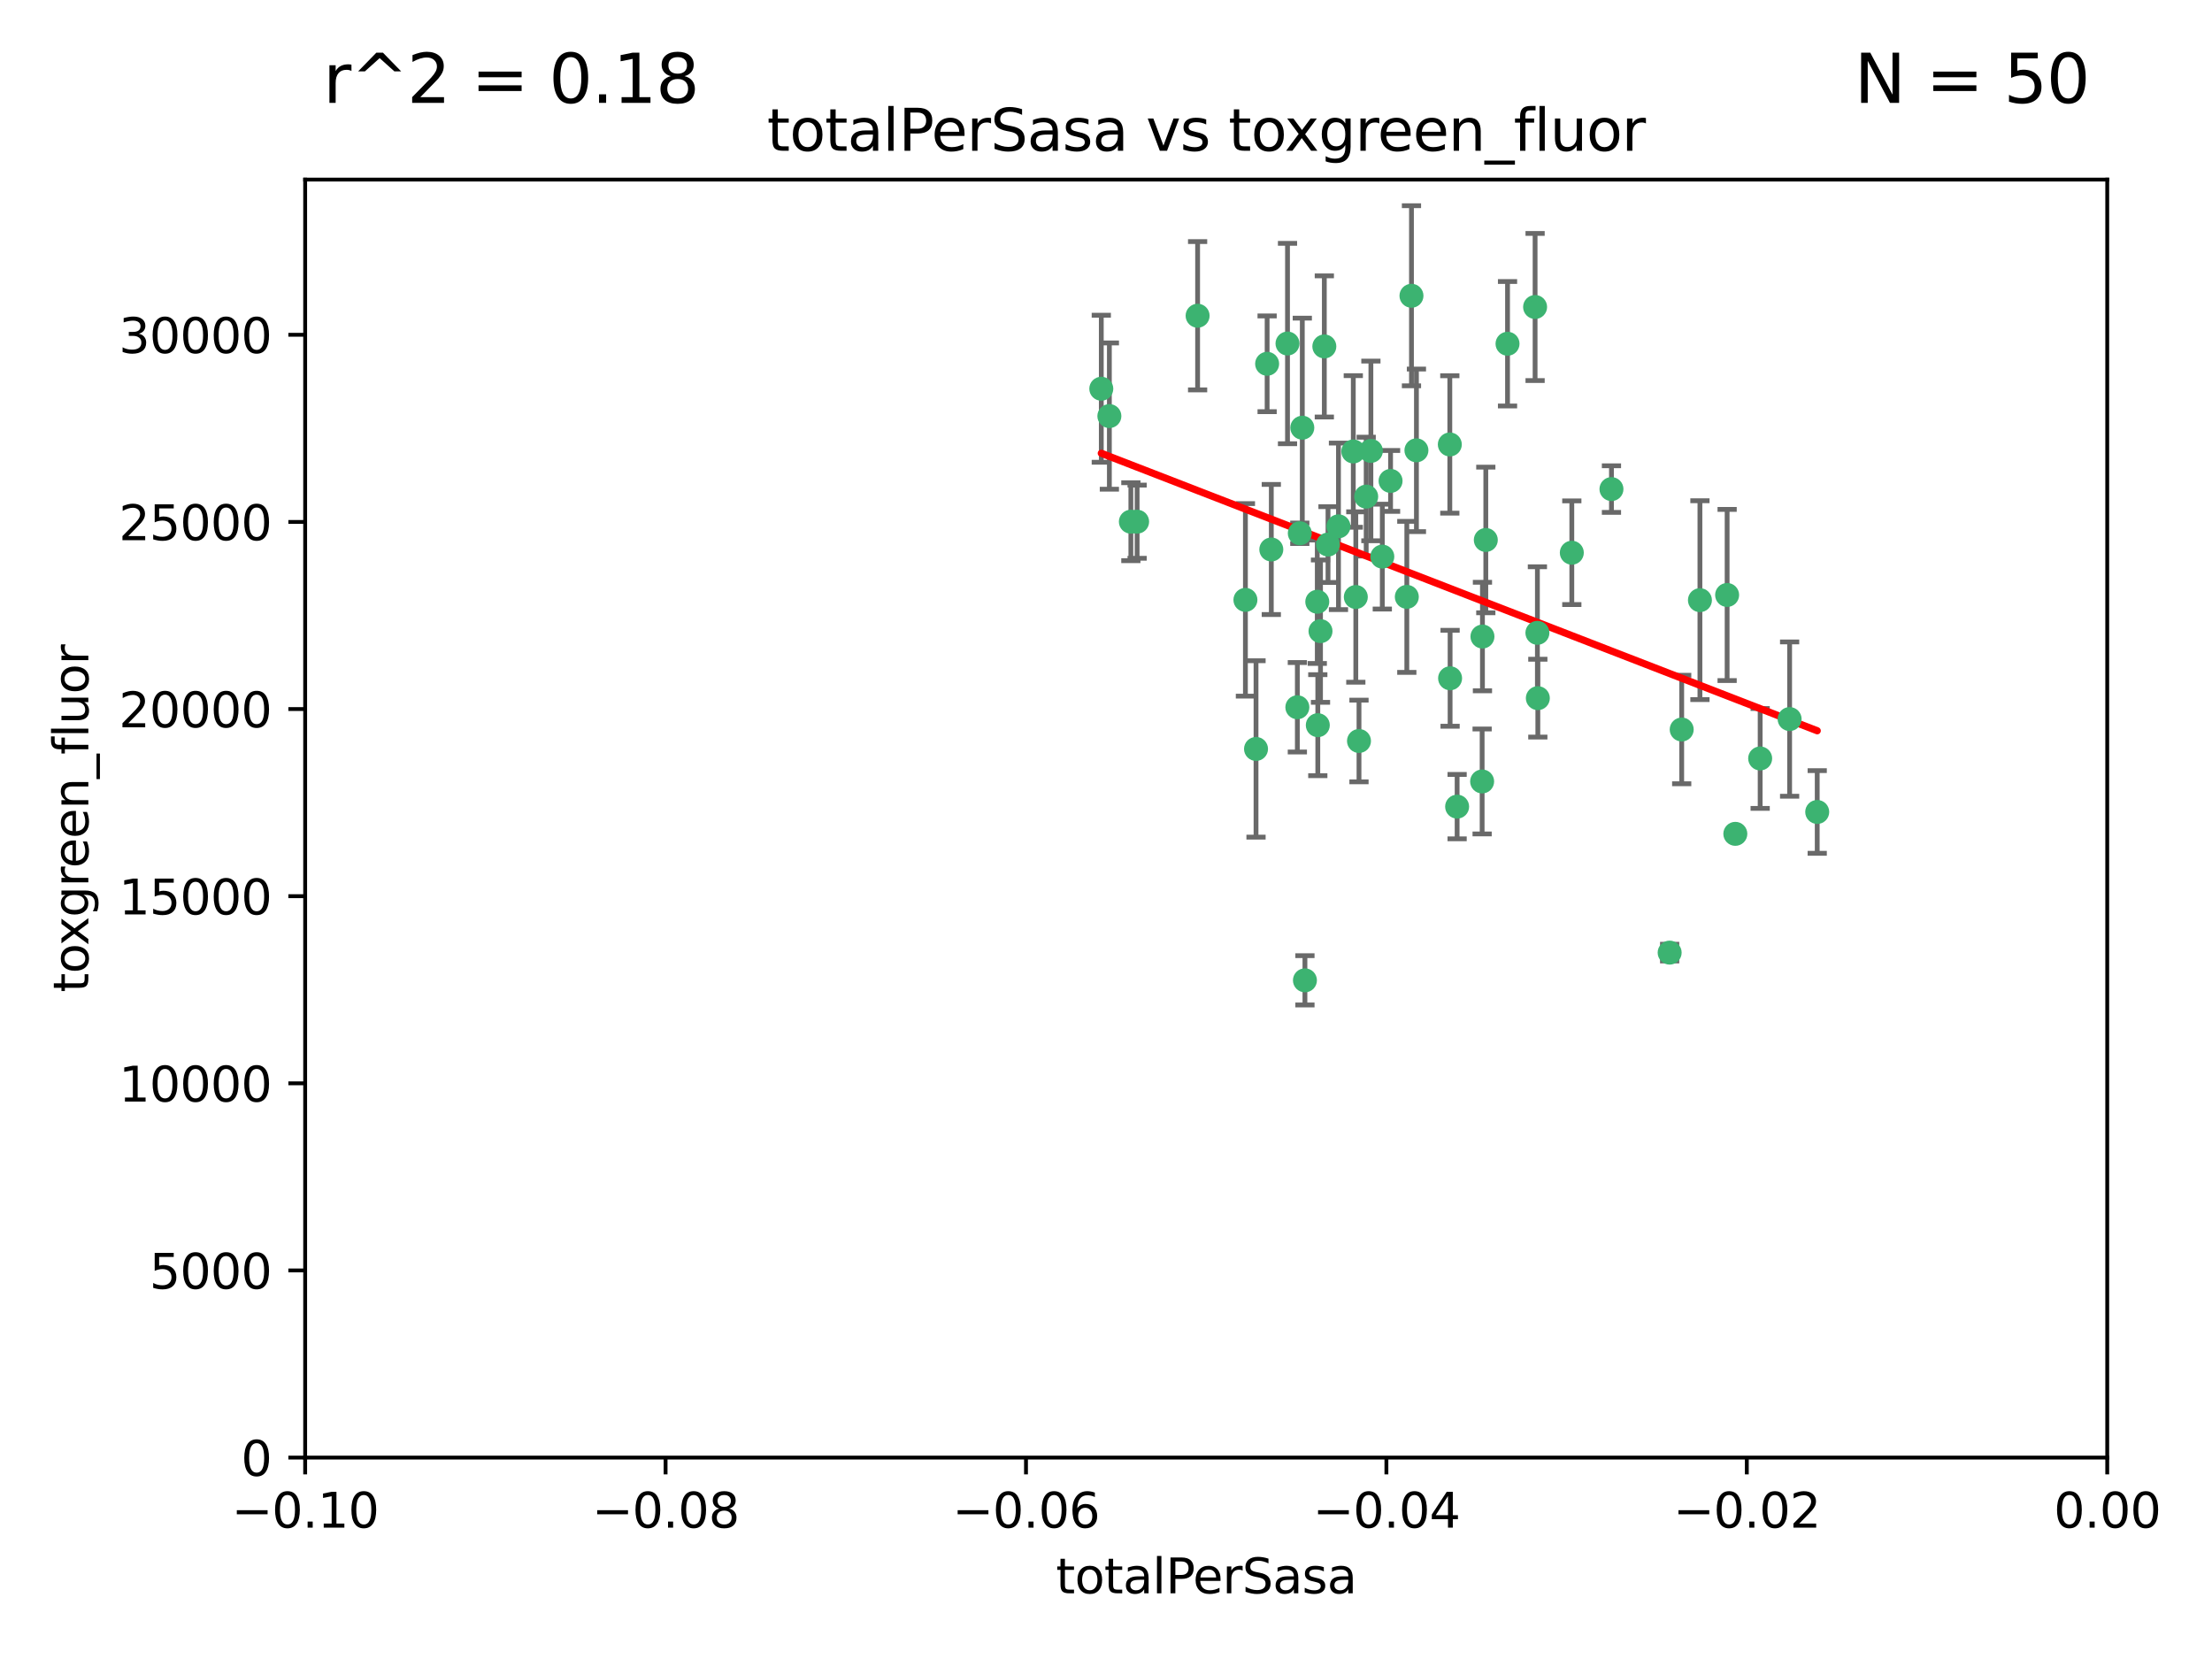 <?xml version="1.0" encoding="utf-8" standalone="no"?>
<!DOCTYPE svg PUBLIC "-//W3C//DTD SVG 1.1//EN"
  "http://www.w3.org/Graphics/SVG/1.1/DTD/svg11.dtd">
<svg xmlns:xlink="http://www.w3.org/1999/xlink" width="460.8pt" height="345.6pt" viewBox="0 0 460.8 345.6" xmlns="http://www.w3.org/2000/svg" version="1.1">
 <defs>
  <style type="text/css">*{stroke-linejoin: round; stroke-linecap: butt}</style>
 </defs>
 <g id="figure_1">
  <g id="patch_1">
   <path d="M 0 345.6 
L 460.8 345.6 
L 460.8 0 
L 0 0 
z
" style="fill: #ffffff"/>
  </g>
  <g id="axes_1">
   <g id="patch_2">
    <path d="M 63.571 303.64 
L 438.975 303.64 
L 438.975 37.411 
L 63.571 37.411 
z
" style="fill: #ffffff"/>
   </g>
   <g id="PathCollection_1">
    <defs>
     <path id="m429860f64f" d="M 0 1.118 
C 0.297 1.118 0.581 1 0.791 0.791 
C 1 0.581 1.118 0.297 1.118 0 
C 1.118 -0.297 1 -0.581 0.791 -0.791 
C 0.581 -1 0.297 -1.118 0 -1.118 
C -0.297 -1.118 -0.581 -1 -0.791 -0.791 
C -1 -0.581 -1.118 -0.297 -1.118 0 
C -1.118 0.297 -1 0.581 -0.791 0.791 
C -0.581 1 -0.297 1.118 0 1.118 
z
" style="stroke: #3cb371"/>
    </defs>
    <g clip-path="url(#p1b17b72090)">
     <use xlink:href="#m429860f64f" x="235.58" y="108.677" style="fill: #3cb371; stroke: #3cb371"/>
     <use xlink:href="#m429860f64f" x="268.211" y="71.562" style="fill: #3cb371; stroke: #3cb371"/>
     <use xlink:href="#m429860f64f" x="231.102" y="86.676" style="fill: #3cb371; stroke: #3cb371"/>
     <use xlink:href="#m429860f64f" x="275.085" y="131.48" style="fill: #3cb371; stroke: #3cb371"/>
     <use xlink:href="#m429860f64f" x="264.836" y="114.467" style="fill: #3cb371; stroke: #3cb371"/>
     <use xlink:href="#m429860f64f" x="271.293" y="89.097" style="fill: #3cb371; stroke: #3cb371"/>
     <use xlink:href="#m429860f64f" x="236.883" y="108.676" style="fill: #3cb371; stroke: #3cb371"/>
     <use xlink:href="#m429860f64f" x="229.42" y="80.98" style="fill: #3cb371; stroke: #3cb371"/>
     <use xlink:href="#m429860f64f" x="263.965" y="75.786" style="fill: #3cb371; stroke: #3cb371"/>
     <use xlink:href="#m429860f64f" x="274.414" y="125.356" style="fill: #3cb371; stroke: #3cb371"/>
     <use xlink:href="#m429860f64f" x="275.882" y="72.167" style="fill: #3cb371; stroke: #3cb371"/>
     <use xlink:href="#m429860f64f" x="281.916" y="94.046" style="fill: #3cb371; stroke: #3cb371"/>
     <use xlink:href="#m429860f64f" x="249.484" y="65.773" style="fill: #3cb371; stroke: #3cb371"/>
     <use xlink:href="#m429860f64f" x="261.652" y="156.019" style="fill: #3cb371; stroke: #3cb371"/>
     <use xlink:href="#m429860f64f" x="270.262" y="147.335" style="fill: #3cb371; stroke: #3cb371"/>
     <use xlink:href="#m429860f64f" x="259.444" y="124.965" style="fill: #3cb371; stroke: #3cb371"/>
     <use xlink:href="#m429860f64f" x="276.649" y="113.441" style="fill: #3cb371; stroke: #3cb371"/>
     <use xlink:href="#m429860f64f" x="285.583" y="93.933" style="fill: #3cb371; stroke: #3cb371"/>
     <use xlink:href="#m429860f64f" x="287.96" y="115.953" style="fill: #3cb371; stroke: #3cb371"/>
     <use xlink:href="#m429860f64f" x="278.828" y="109.646" style="fill: #3cb371; stroke: #3cb371"/>
     <use xlink:href="#m429860f64f" x="284.603" y="103.453" style="fill: #3cb371; stroke: #3cb371"/>
     <use xlink:href="#m429860f64f" x="295.068" y="93.812" style="fill: #3cb371; stroke: #3cb371"/>
     <use xlink:href="#m429860f64f" x="282.441" y="124.367" style="fill: #3cb371; stroke: #3cb371"/>
     <use xlink:href="#m429860f64f" x="289.681" y="100.184" style="fill: #3cb371; stroke: #3cb371"/>
     <use xlink:href="#m429860f64f" x="302.023" y="92.588" style="fill: #3cb371; stroke: #3cb371"/>
     <use xlink:href="#m429860f64f" x="283.103" y="154.361" style="fill: #3cb371; stroke: #3cb371"/>
     <use xlink:href="#m429860f64f" x="335.696" y="101.886" style="fill: #3cb371; stroke: #3cb371"/>
     <use xlink:href="#m429860f64f" x="293.065" y="124.337" style="fill: #3cb371; stroke: #3cb371"/>
     <use xlink:href="#m429860f64f" x="319.789" y="63.953" style="fill: #3cb371; stroke: #3cb371"/>
     <use xlink:href="#m429860f64f" x="314.046" y="71.61" style="fill: #3cb371; stroke: #3cb371"/>
     <use xlink:href="#m429860f64f" x="274.522" y="151.067" style="fill: #3cb371; stroke: #3cb371"/>
     <use xlink:href="#m429860f64f" x="271.842" y="204.22" style="fill: #3cb371; stroke: #3cb371"/>
     <use xlink:href="#m429860f64f" x="270.774" y="111.087" style="fill: #3cb371; stroke: #3cb371"/>
     <use xlink:href="#m429860f64f" x="302.081" y="141.297" style="fill: #3cb371; stroke: #3cb371"/>
     <use xlink:href="#m429860f64f" x="309.521" y="112.487" style="fill: #3cb371; stroke: #3cb371"/>
     <use xlink:href="#m429860f64f" x="294.035" y="61.614" style="fill: #3cb371; stroke: #3cb371"/>
     <use xlink:href="#m429860f64f" x="308.755" y="162.792" style="fill: #3cb371; stroke: #3cb371"/>
     <use xlink:href="#m429860f64f" x="320.359" y="145.439" style="fill: #3cb371; stroke: #3cb371"/>
     <use xlink:href="#m429860f64f" x="320.27" y="131.829" style="fill: #3cb371; stroke: #3cb371"/>
     <use xlink:href="#m429860f64f" x="308.822" y="132.603" style="fill: #3cb371; stroke: #3cb371"/>
     <use xlink:href="#m429860f64f" x="303.545" y="168.036" style="fill: #3cb371; stroke: #3cb371"/>
     <use xlink:href="#m429860f64f" x="327.438" y="115.142" style="fill: #3cb371; stroke: #3cb371"/>
     <use xlink:href="#m429860f64f" x="347.819" y="198.449" style="fill: #3cb371; stroke: #3cb371"/>
     <use xlink:href="#m429860f64f" x="350.329" y="151.97" style="fill: #3cb371; stroke: #3cb371"/>
     <use xlink:href="#m429860f64f" x="361.5" y="173.704" style="fill: #3cb371; stroke: #3cb371"/>
     <use xlink:href="#m429860f64f" x="354.127" y="125.024" style="fill: #3cb371; stroke: #3cb371"/>
     <use xlink:href="#m429860f64f" x="372.811" y="149.795" style="fill: #3cb371; stroke: #3cb371"/>
     <use xlink:href="#m429860f64f" x="359.792" y="123.943" style="fill: #3cb371; stroke: #3cb371"/>
     <use xlink:href="#m429860f64f" x="378.56" y="169.147" style="fill: #3cb371; stroke: #3cb371"/>
     <use xlink:href="#m429860f64f" x="366.674" y="157.999" style="fill: #3cb371; stroke: #3cb371"/>
    </g>
   </g>
   <g id="matplotlib.axis_1">
    <g id="xtick_1">
     <g id="line2d_1">
      <defs>
       <path id="m886c09c869" d="M 0 0 
L 0 3.5 
" style="stroke: #000000; stroke-width: 0.8"/>
      </defs>
      <g>
       <use xlink:href="#m886c09c869" x="63.571" y="303.64" style="stroke: #000000; stroke-width: 0.8"/>
      </g>
     </g>
     <g id="text_1">
      <!-- −0.10 -->
      <g transform="translate(48.249 318.238)scale(0.1 -0.1)">
       <defs>
        <path id="DejaVuSans-2212" d="M 678 2272 
L 4684 2272 
L 4684 1741 
L 678 1741 
L 678 2272 
z
" transform="scale(0.016)"/>
        <path id="DejaVuSans-30" d="M 2034 4250 
Q 1547 4250 1301 3770 
Q 1056 3291 1056 2328 
Q 1056 1369 1301 889 
Q 1547 409 2034 409 
Q 2525 409 2770 889 
Q 3016 1369 3016 2328 
Q 3016 3291 2770 3770 
Q 2525 4250 2034 4250 
z
M 2034 4750 
Q 2819 4750 3233 4129 
Q 3647 3509 3647 2328 
Q 3647 1150 3233 529 
Q 2819 -91 2034 -91 
Q 1250 -91 836 529 
Q 422 1150 422 2328 
Q 422 3509 836 4129 
Q 1250 4750 2034 4750 
z
" transform="scale(0.016)"/>
        <path id="DejaVuSans-2e" d="M 684 794 
L 1344 794 
L 1344 0 
L 684 0 
L 684 794 
z
" transform="scale(0.016)"/>
        <path id="DejaVuSans-31" d="M 794 531 
L 1825 531 
L 1825 4091 
L 703 3866 
L 703 4441 
L 1819 4666 
L 2450 4666 
L 2450 531 
L 3481 531 
L 3481 0 
L 794 0 
L 794 531 
z
" transform="scale(0.016)"/>
       </defs>
       <use xlink:href="#DejaVuSans-2212"/>
       <use xlink:href="#DejaVuSans-30" x="83.789"/>
       <use xlink:href="#DejaVuSans-2e" x="147.412"/>
       <use xlink:href="#DejaVuSans-31" x="179.199"/>
       <use xlink:href="#DejaVuSans-30" x="242.822"/>
      </g>
     </g>
    </g>
    <g id="xtick_2">
     <g id="line2d_2">
      <g>
       <use xlink:href="#m886c09c869" x="138.652" y="303.64" style="stroke: #000000; stroke-width: 0.8"/>
      </g>
     </g>
     <g id="text_2">
      <!-- −0.08 -->
      <g transform="translate(123.329 318.238)scale(0.1 -0.1)">
       <defs>
        <path id="DejaVuSans-38" d="M 2034 2216 
Q 1584 2216 1326 1975 
Q 1069 1734 1069 1313 
Q 1069 891 1326 650 
Q 1584 409 2034 409 
Q 2484 409 2743 651 
Q 3003 894 3003 1313 
Q 3003 1734 2745 1975 
Q 2488 2216 2034 2216 
z
M 1403 2484 
Q 997 2584 770 2862 
Q 544 3141 544 3541 
Q 544 4100 942 4425 
Q 1341 4750 2034 4750 
Q 2731 4750 3128 4425 
Q 3525 4100 3525 3541 
Q 3525 3141 3298 2862 
Q 3072 2584 2669 2484 
Q 3125 2378 3379 2068 
Q 3634 1759 3634 1313 
Q 3634 634 3220 271 
Q 2806 -91 2034 -91 
Q 1263 -91 848 271 
Q 434 634 434 1313 
Q 434 1759 690 2068 
Q 947 2378 1403 2484 
z
M 1172 3481 
Q 1172 3119 1398 2916 
Q 1625 2713 2034 2713 
Q 2441 2713 2670 2916 
Q 2900 3119 2900 3481 
Q 2900 3844 2670 4047 
Q 2441 4250 2034 4250 
Q 1625 4250 1398 4047 
Q 1172 3844 1172 3481 
z
" transform="scale(0.016)"/>
       </defs>
       <use xlink:href="#DejaVuSans-2212"/>
       <use xlink:href="#DejaVuSans-30" x="83.789"/>
       <use xlink:href="#DejaVuSans-2e" x="147.412"/>
       <use xlink:href="#DejaVuSans-30" x="179.199"/>
       <use xlink:href="#DejaVuSans-38" x="242.822"/>
      </g>
     </g>
    </g>
    <g id="xtick_3">
     <g id="line2d_3">
      <g>
       <use xlink:href="#m886c09c869" x="213.733" y="303.64" style="stroke: #000000; stroke-width: 0.8"/>
      </g>
     </g>
     <g id="text_3">
      <!-- −0.06 -->
      <g transform="translate(198.41 318.238)scale(0.1 -0.1)">
       <defs>
        <path id="DejaVuSans-36" d="M 2113 2584 
Q 1688 2584 1439 2293 
Q 1191 2003 1191 1497 
Q 1191 994 1439 701 
Q 1688 409 2113 409 
Q 2538 409 2786 701 
Q 3034 994 3034 1497 
Q 3034 2003 2786 2293 
Q 2538 2584 2113 2584 
z
M 3366 4563 
L 3366 3988 
Q 3128 4100 2886 4159 
Q 2644 4219 2406 4219 
Q 1781 4219 1451 3797 
Q 1122 3375 1075 2522 
Q 1259 2794 1537 2939 
Q 1816 3084 2150 3084 
Q 2853 3084 3261 2657 
Q 3669 2231 3669 1497 
Q 3669 778 3244 343 
Q 2819 -91 2113 -91 
Q 1303 -91 875 529 
Q 447 1150 447 2328 
Q 447 3434 972 4092 
Q 1497 4750 2381 4750 
Q 2619 4750 2861 4703 
Q 3103 4656 3366 4563 
z
" transform="scale(0.016)"/>
       </defs>
       <use xlink:href="#DejaVuSans-2212"/>
       <use xlink:href="#DejaVuSans-30" x="83.789"/>
       <use xlink:href="#DejaVuSans-2e" x="147.412"/>
       <use xlink:href="#DejaVuSans-30" x="179.199"/>
       <use xlink:href="#DejaVuSans-36" x="242.822"/>
      </g>
     </g>
    </g>
    <g id="xtick_4">
     <g id="line2d_4">
      <g>
       <use xlink:href="#m886c09c869" x="288.813" y="303.64" style="stroke: #000000; stroke-width: 0.8"/>
      </g>
     </g>
     <g id="text_4">
      <!-- −0.04 -->
      <g transform="translate(273.491 318.238)scale(0.1 -0.1)">
       <defs>
        <path id="DejaVuSans-34" d="M 2419 4116 
L 825 1625 
L 2419 1625 
L 2419 4116 
z
M 2253 4666 
L 3047 4666 
L 3047 1625 
L 3713 1625 
L 3713 1100 
L 3047 1100 
L 3047 0 
L 2419 0 
L 2419 1100 
L 313 1100 
L 313 1709 
L 2253 4666 
z
" transform="scale(0.016)"/>
       </defs>
       <use xlink:href="#DejaVuSans-2212"/>
       <use xlink:href="#DejaVuSans-30" x="83.789"/>
       <use xlink:href="#DejaVuSans-2e" x="147.412"/>
       <use xlink:href="#DejaVuSans-30" x="179.199"/>
       <use xlink:href="#DejaVuSans-34" x="242.822"/>
      </g>
     </g>
    </g>
    <g id="xtick_5">
     <g id="line2d_5">
      <g>
       <use xlink:href="#m886c09c869" x="363.894" y="303.64" style="stroke: #000000; stroke-width: 0.8"/>
      </g>
     </g>
     <g id="text_5">
      <!-- −0.02 -->
      <g transform="translate(348.572 318.238)scale(0.1 -0.1)">
       <defs>
        <path id="DejaVuSans-32" d="M 1228 531 
L 3431 531 
L 3431 0 
L 469 0 
L 469 531 
Q 828 903 1448 1529 
Q 2069 2156 2228 2338 
Q 2531 2678 2651 2914 
Q 2772 3150 2772 3378 
Q 2772 3750 2511 3984 
Q 2250 4219 1831 4219 
Q 1534 4219 1204 4116 
Q 875 4013 500 3803 
L 500 4441 
Q 881 4594 1212 4672 
Q 1544 4750 1819 4750 
Q 2544 4750 2975 4387 
Q 3406 4025 3406 3419 
Q 3406 3131 3298 2873 
Q 3191 2616 2906 2266 
Q 2828 2175 2409 1742 
Q 1991 1309 1228 531 
z
" transform="scale(0.016)"/>
       </defs>
       <use xlink:href="#DejaVuSans-2212"/>
       <use xlink:href="#DejaVuSans-30" x="83.789"/>
       <use xlink:href="#DejaVuSans-2e" x="147.412"/>
       <use xlink:href="#DejaVuSans-30" x="179.199"/>
       <use xlink:href="#DejaVuSans-32" x="242.822"/>
      </g>
     </g>
    </g>
    <g id="xtick_6">
     <g id="line2d_6">
      <g>
       <use xlink:href="#m886c09c869" x="438.975" y="303.64" style="stroke: #000000; stroke-width: 0.8"/>
      </g>
     </g>
     <g id="text_6">
      <!-- 0.00 -->
      <g transform="translate(427.842 318.238)scale(0.1 -0.1)">
       <use xlink:href="#DejaVuSans-30"/>
       <use xlink:href="#DejaVuSans-2e" x="63.623"/>
       <use xlink:href="#DejaVuSans-30" x="95.41"/>
       <use xlink:href="#DejaVuSans-30" x="159.033"/>
      </g>
     </g>
    </g>
    <g id="text_7">
     <!-- totalPerSasa -->
     <g transform="translate(219.968 331.917)scale(0.1 -0.1)">
      <defs>
       <path id="DejaVuSans-74" d="M 1172 4494 
L 1172 3500 
L 2356 3500 
L 2356 3053 
L 1172 3053 
L 1172 1153 
Q 1172 725 1289 603 
Q 1406 481 1766 481 
L 2356 481 
L 2356 0 
L 1766 0 
Q 1100 0 847 248 
Q 594 497 594 1153 
L 594 3053 
L 172 3053 
L 172 3500 
L 594 3500 
L 594 4494 
L 1172 4494 
z
" transform="scale(0.016)"/>
       <path id="DejaVuSans-6f" d="M 1959 3097 
Q 1497 3097 1228 2736 
Q 959 2375 959 1747 
Q 959 1119 1226 758 
Q 1494 397 1959 397 
Q 2419 397 2687 759 
Q 2956 1122 2956 1747 
Q 2956 2369 2687 2733 
Q 2419 3097 1959 3097 
z
M 1959 3584 
Q 2709 3584 3137 3096 
Q 3566 2609 3566 1747 
Q 3566 888 3137 398 
Q 2709 -91 1959 -91 
Q 1206 -91 779 398 
Q 353 888 353 1747 
Q 353 2609 779 3096 
Q 1206 3584 1959 3584 
z
" transform="scale(0.016)"/>
       <path id="DejaVuSans-61" d="M 2194 1759 
Q 1497 1759 1228 1600 
Q 959 1441 959 1056 
Q 959 750 1161 570 
Q 1363 391 1709 391 
Q 2188 391 2477 730 
Q 2766 1069 2766 1631 
L 2766 1759 
L 2194 1759 
z
M 3341 1997 
L 3341 0 
L 2766 0 
L 2766 531 
Q 2569 213 2275 61 
Q 1981 -91 1556 -91 
Q 1019 -91 701 211 
Q 384 513 384 1019 
Q 384 1609 779 1909 
Q 1175 2209 1959 2209 
L 2766 2209 
L 2766 2266 
Q 2766 2663 2505 2880 
Q 2244 3097 1772 3097 
Q 1472 3097 1187 3025 
Q 903 2953 641 2809 
L 641 3341 
Q 956 3463 1253 3523 
Q 1550 3584 1831 3584 
Q 2591 3584 2966 3190 
Q 3341 2797 3341 1997 
z
" transform="scale(0.016)"/>
       <path id="DejaVuSans-6c" d="M 603 4863 
L 1178 4863 
L 1178 0 
L 603 0 
L 603 4863 
z
" transform="scale(0.016)"/>
       <path id="DejaVuSans-50" d="M 1259 4147 
L 1259 2394 
L 2053 2394 
Q 2494 2394 2734 2622 
Q 2975 2850 2975 3272 
Q 2975 3691 2734 3919 
Q 2494 4147 2053 4147 
L 1259 4147 
z
M 628 4666 
L 2053 4666 
Q 2838 4666 3239 4311 
Q 3641 3956 3641 3272 
Q 3641 2581 3239 2228 
Q 2838 1875 2053 1875 
L 1259 1875 
L 1259 0 
L 628 0 
L 628 4666 
z
" transform="scale(0.016)"/>
       <path id="DejaVuSans-65" d="M 3597 1894 
L 3597 1613 
L 953 1613 
Q 991 1019 1311 708 
Q 1631 397 2203 397 
Q 2534 397 2845 478 
Q 3156 559 3463 722 
L 3463 178 
Q 3153 47 2828 -22 
Q 2503 -91 2169 -91 
Q 1331 -91 842 396 
Q 353 884 353 1716 
Q 353 2575 817 3079 
Q 1281 3584 2069 3584 
Q 2775 3584 3186 3129 
Q 3597 2675 3597 1894 
z
M 3022 2063 
Q 3016 2534 2758 2815 
Q 2500 3097 2075 3097 
Q 1594 3097 1305 2825 
Q 1016 2553 972 2059 
L 3022 2063 
z
" transform="scale(0.016)"/>
       <path id="DejaVuSans-72" d="M 2631 2963 
Q 2534 3019 2420 3045 
Q 2306 3072 2169 3072 
Q 1681 3072 1420 2755 
Q 1159 2438 1159 1844 
L 1159 0 
L 581 0 
L 581 3500 
L 1159 3500 
L 1159 2956 
Q 1341 3275 1631 3429 
Q 1922 3584 2338 3584 
Q 2397 3584 2469 3576 
Q 2541 3569 2628 3553 
L 2631 2963 
z
" transform="scale(0.016)"/>
       <path id="DejaVuSans-53" d="M 3425 4513 
L 3425 3897 
Q 3066 4069 2747 4153 
Q 2428 4238 2131 4238 
Q 1616 4238 1336 4038 
Q 1056 3838 1056 3469 
Q 1056 3159 1242 3001 
Q 1428 2844 1947 2747 
L 2328 2669 
Q 3034 2534 3370 2195 
Q 3706 1856 3706 1288 
Q 3706 609 3251 259 
Q 2797 -91 1919 -91 
Q 1588 -91 1214 -16 
Q 841 59 441 206 
L 441 856 
Q 825 641 1194 531 
Q 1563 422 1919 422 
Q 2459 422 2753 634 
Q 3047 847 3047 1241 
Q 3047 1584 2836 1778 
Q 2625 1972 2144 2069 
L 1759 2144 
Q 1053 2284 737 2584 
Q 422 2884 422 3419 
Q 422 4038 858 4394 
Q 1294 4750 2059 4750 
Q 2388 4750 2728 4690 
Q 3069 4631 3425 4513 
z
" transform="scale(0.016)"/>
       <path id="DejaVuSans-73" d="M 2834 3397 
L 2834 2853 
Q 2591 2978 2328 3040 
Q 2066 3103 1784 3103 
Q 1356 3103 1142 2972 
Q 928 2841 928 2578 
Q 928 2378 1081 2264 
Q 1234 2150 1697 2047 
L 1894 2003 
Q 2506 1872 2764 1633 
Q 3022 1394 3022 966 
Q 3022 478 2636 193 
Q 2250 -91 1575 -91 
Q 1294 -91 989 -36 
Q 684 19 347 128 
L 347 722 
Q 666 556 975 473 
Q 1284 391 1588 391 
Q 1994 391 2212 530 
Q 2431 669 2431 922 
Q 2431 1156 2273 1281 
Q 2116 1406 1581 1522 
L 1381 1569 
Q 847 1681 609 1914 
Q 372 2147 372 2553 
Q 372 3047 722 3315 
Q 1072 3584 1716 3584 
Q 2034 3584 2315 3537 
Q 2597 3491 2834 3397 
z
" transform="scale(0.016)"/>
      </defs>
      <use xlink:href="#DejaVuSans-74"/>
      <use xlink:href="#DejaVuSans-6f" x="39.209"/>
      <use xlink:href="#DejaVuSans-74" x="100.391"/>
      <use xlink:href="#DejaVuSans-61" x="139.6"/>
      <use xlink:href="#DejaVuSans-6c" x="200.879"/>
      <use xlink:href="#DejaVuSans-50" x="228.662"/>
      <use xlink:href="#DejaVuSans-65" x="285.34"/>
      <use xlink:href="#DejaVuSans-72" x="346.863"/>
      <use xlink:href="#DejaVuSans-53" x="387.977"/>
      <use xlink:href="#DejaVuSans-61" x="451.453"/>
      <use xlink:href="#DejaVuSans-73" x="512.732"/>
      <use xlink:href="#DejaVuSans-61" x="564.832"/>
     </g>
    </g>
   </g>
   <g id="matplotlib.axis_2">
    <g id="ytick_1">
     <g id="line2d_7">
      <defs>
       <path id="mc847087fac" d="M 0 0 
L -3.5 0 
" style="stroke: #000000; stroke-width: 0.8"/>
      </defs>
      <g>
       <use xlink:href="#mc847087fac" x="63.571" y="303.64" style="stroke: #000000; stroke-width: 0.8"/>
      </g>
     </g>
     <g id="text_8">
      <!-- 0 -->
      <g transform="translate(50.209 307.439)scale(0.1 -0.1)">
       <use xlink:href="#DejaVuSans-30"/>
      </g>
     </g>
    </g>
    <g id="ytick_2">
     <g id="line2d_8">
      <g>
       <use xlink:href="#mc847087fac" x="63.571" y="264.657" style="stroke: #000000; stroke-width: 0.8"/>
      </g>
     </g>
     <g id="text_9">
      <!-- 5000 -->
      <g transform="translate(31.121 268.457)scale(0.1 -0.1)">
       <defs>
        <path id="DejaVuSans-35" d="M 691 4666 
L 3169 4666 
L 3169 4134 
L 1269 4134 
L 1269 2991 
Q 1406 3038 1543 3061 
Q 1681 3084 1819 3084 
Q 2600 3084 3056 2656 
Q 3513 2228 3513 1497 
Q 3513 744 3044 326 
Q 2575 -91 1722 -91 
Q 1428 -91 1123 -41 
Q 819 9 494 109 
L 494 744 
Q 775 591 1075 516 
Q 1375 441 1709 441 
Q 2250 441 2565 725 
Q 2881 1009 2881 1497 
Q 2881 1984 2565 2268 
Q 2250 2553 1709 2553 
Q 1456 2553 1204 2497 
Q 953 2441 691 2322 
L 691 4666 
z
" transform="scale(0.016)"/>
       </defs>
       <use xlink:href="#DejaVuSans-35"/>
       <use xlink:href="#DejaVuSans-30" x="63.623"/>
       <use xlink:href="#DejaVuSans-30" x="127.246"/>
       <use xlink:href="#DejaVuSans-30" x="190.869"/>
      </g>
     </g>
    </g>
    <g id="ytick_3">
     <g id="line2d_9">
      <g>
       <use xlink:href="#mc847087fac" x="63.571" y="225.675" style="stroke: #000000; stroke-width: 0.8"/>
      </g>
     </g>
     <g id="text_10">
      <!-- 10000 -->
      <g transform="translate(24.759 229.474)scale(0.1 -0.1)">
       <use xlink:href="#DejaVuSans-31"/>
       <use xlink:href="#DejaVuSans-30" x="63.623"/>
       <use xlink:href="#DejaVuSans-30" x="127.246"/>
       <use xlink:href="#DejaVuSans-30" x="190.869"/>
       <use xlink:href="#DejaVuSans-30" x="254.492"/>
      </g>
     </g>
    </g>
    <g id="ytick_4">
     <g id="line2d_10">
      <g>
       <use xlink:href="#mc847087fac" x="63.571" y="186.692" style="stroke: #000000; stroke-width: 0.8"/>
      </g>
     </g>
     <g id="text_11">
      <!-- 15000 -->
      <g transform="translate(24.759 190.492)scale(0.1 -0.1)">
       <use xlink:href="#DejaVuSans-31"/>
       <use xlink:href="#DejaVuSans-35" x="63.623"/>
       <use xlink:href="#DejaVuSans-30" x="127.246"/>
       <use xlink:href="#DejaVuSans-30" x="190.869"/>
       <use xlink:href="#DejaVuSans-30" x="254.492"/>
      </g>
     </g>
    </g>
    <g id="ytick_5">
     <g id="line2d_11">
      <g>
       <use xlink:href="#mc847087fac" x="63.571" y="147.71" style="stroke: #000000; stroke-width: 0.8"/>
      </g>
     </g>
     <g id="text_12">
      <!-- 20000 -->
      <g transform="translate(24.759 151.509)scale(0.1 -0.1)">
       <use xlink:href="#DejaVuSans-32"/>
       <use xlink:href="#DejaVuSans-30" x="63.623"/>
       <use xlink:href="#DejaVuSans-30" x="127.246"/>
       <use xlink:href="#DejaVuSans-30" x="190.869"/>
       <use xlink:href="#DejaVuSans-30" x="254.492"/>
      </g>
     </g>
    </g>
    <g id="ytick_6">
     <g id="line2d_12">
      <g>
       <use xlink:href="#mc847087fac" x="63.571" y="108.727" style="stroke: #000000; stroke-width: 0.8"/>
      </g>
     </g>
     <g id="text_13">
      <!-- 25000 -->
      <g transform="translate(24.759 112.527)scale(0.1 -0.1)">
       <use xlink:href="#DejaVuSans-32"/>
       <use xlink:href="#DejaVuSans-35" x="63.623"/>
       <use xlink:href="#DejaVuSans-30" x="127.246"/>
       <use xlink:href="#DejaVuSans-30" x="190.869"/>
       <use xlink:href="#DejaVuSans-30" x="254.492"/>
      </g>
     </g>
    </g>
    <g id="ytick_7">
     <g id="line2d_13">
      <g>
       <use xlink:href="#mc847087fac" x="63.571" y="69.745" style="stroke: #000000; stroke-width: 0.8"/>
      </g>
     </g>
     <g id="text_14">
      <!-- 30000 -->
      <g transform="translate(24.759 73.544)scale(0.1 -0.1)">
       <defs>
        <path id="DejaVuSans-33" d="M 2597 2516 
Q 3050 2419 3304 2112 
Q 3559 1806 3559 1356 
Q 3559 666 3084 287 
Q 2609 -91 1734 -91 
Q 1441 -91 1130 -33 
Q 819 25 488 141 
L 488 750 
Q 750 597 1062 519 
Q 1375 441 1716 441 
Q 2309 441 2620 675 
Q 2931 909 2931 1356 
Q 2931 1769 2642 2001 
Q 2353 2234 1838 2234 
L 1294 2234 
L 1294 2753 
L 1863 2753 
Q 2328 2753 2575 2939 
Q 2822 3125 2822 3475 
Q 2822 3834 2567 4026 
Q 2313 4219 1838 4219 
Q 1578 4219 1281 4162 
Q 984 4106 628 3988 
L 628 4550 
Q 988 4650 1302 4700 
Q 1616 4750 1894 4750 
Q 2613 4750 3031 4423 
Q 3450 4097 3450 3541 
Q 3450 3153 3228 2886 
Q 3006 2619 2597 2516 
z
" transform="scale(0.016)"/>
       </defs>
       <use xlink:href="#DejaVuSans-33"/>
       <use xlink:href="#DejaVuSans-30" x="63.623"/>
       <use xlink:href="#DejaVuSans-30" x="127.246"/>
       <use xlink:href="#DejaVuSans-30" x="190.869"/>
       <use xlink:href="#DejaVuSans-30" x="254.492"/>
      </g>
     </g>
    </g>
    <g id="text_15">
     <!-- toxgreen_fluor -->
     <g transform="translate(18.401 206.72)rotate(-90)scale(0.1 -0.1)">
      <defs>
       <path id="DejaVuSans-78" d="M 3513 3500 
L 2247 1797 
L 3578 0 
L 2900 0 
L 1881 1375 
L 863 0 
L 184 0 
L 1544 1831 
L 300 3500 
L 978 3500 
L 1906 2253 
L 2834 3500 
L 3513 3500 
z
" transform="scale(0.016)"/>
       <path id="DejaVuSans-67" d="M 2906 1791 
Q 2906 2416 2648 2759 
Q 2391 3103 1925 3103 
Q 1463 3103 1205 2759 
Q 947 2416 947 1791 
Q 947 1169 1205 825 
Q 1463 481 1925 481 
Q 2391 481 2648 825 
Q 2906 1169 2906 1791 
z
M 3481 434 
Q 3481 -459 3084 -895 
Q 2688 -1331 1869 -1331 
Q 1566 -1331 1297 -1286 
Q 1028 -1241 775 -1147 
L 775 -588 
Q 1028 -725 1275 -790 
Q 1522 -856 1778 -856 
Q 2344 -856 2625 -561 
Q 2906 -266 2906 331 
L 2906 616 
Q 2728 306 2450 153 
Q 2172 0 1784 0 
Q 1141 0 747 490 
Q 353 981 353 1791 
Q 353 2603 747 3093 
Q 1141 3584 1784 3584 
Q 2172 3584 2450 3431 
Q 2728 3278 2906 2969 
L 2906 3500 
L 3481 3500 
L 3481 434 
z
" transform="scale(0.016)"/>
       <path id="DejaVuSans-6e" d="M 3513 2113 
L 3513 0 
L 2938 0 
L 2938 2094 
Q 2938 2591 2744 2837 
Q 2550 3084 2163 3084 
Q 1697 3084 1428 2787 
Q 1159 2491 1159 1978 
L 1159 0 
L 581 0 
L 581 3500 
L 1159 3500 
L 1159 2956 
Q 1366 3272 1645 3428 
Q 1925 3584 2291 3584 
Q 2894 3584 3203 3211 
Q 3513 2838 3513 2113 
z
" transform="scale(0.016)"/>
       <path id="DejaVuSans-5f" d="M 3263 -1063 
L 3263 -1509 
L -63 -1509 
L -63 -1063 
L 3263 -1063 
z
" transform="scale(0.016)"/>
       <path id="DejaVuSans-66" d="M 2375 4863 
L 2375 4384 
L 1825 4384 
Q 1516 4384 1395 4259 
Q 1275 4134 1275 3809 
L 1275 3500 
L 2222 3500 
L 2222 3053 
L 1275 3053 
L 1275 0 
L 697 0 
L 697 3053 
L 147 3053 
L 147 3500 
L 697 3500 
L 697 3744 
Q 697 4328 969 4595 
Q 1241 4863 1831 4863 
L 2375 4863 
z
" transform="scale(0.016)"/>
       <path id="DejaVuSans-75" d="M 544 1381 
L 544 3500 
L 1119 3500 
L 1119 1403 
Q 1119 906 1312 657 
Q 1506 409 1894 409 
Q 2359 409 2629 706 
Q 2900 1003 2900 1516 
L 2900 3500 
L 3475 3500 
L 3475 0 
L 2900 0 
L 2900 538 
Q 2691 219 2414 64 
Q 2138 -91 1772 -91 
Q 1169 -91 856 284 
Q 544 659 544 1381 
z
M 1991 3584 
L 1991 3584 
z
" transform="scale(0.016)"/>
      </defs>
      <use xlink:href="#DejaVuSans-74"/>
      <use xlink:href="#DejaVuSans-6f" x="39.209"/>
      <use xlink:href="#DejaVuSans-78" x="97.266"/>
      <use xlink:href="#DejaVuSans-67" x="156.445"/>
      <use xlink:href="#DejaVuSans-72" x="219.922"/>
      <use xlink:href="#DejaVuSans-65" x="258.785"/>
      <use xlink:href="#DejaVuSans-65" x="320.309"/>
      <use xlink:href="#DejaVuSans-6e" x="381.832"/>
      <use xlink:href="#DejaVuSans-5f" x="445.211"/>
      <use xlink:href="#DejaVuSans-66" x="495.211"/>
      <use xlink:href="#DejaVuSans-6c" x="530.416"/>
      <use xlink:href="#DejaVuSans-75" x="558.199"/>
      <use xlink:href="#DejaVuSans-6f" x="621.578"/>
      <use xlink:href="#DejaVuSans-72" x="682.76"/>
     </g>
    </g>
   </g>
   <g id="LineCollection_1">
    <path d="M 235.58 116.797 
L 235.58 100.557 
" clip-path="url(#p1b17b72090)" style="fill: none; stroke: #696969"/>
    <path d="M 268.211 92.434 
L 268.211 50.691 
" clip-path="url(#p1b17b72090)" style="fill: none; stroke: #696969"/>
    <path d="M 231.102 101.908 
L 231.102 71.444 
" clip-path="url(#p1b17b72090)" style="fill: none; stroke: #696969"/>
    <path d="M 275.085 146.307 
L 275.085 116.654 
" clip-path="url(#p1b17b72090)" style="fill: none; stroke: #696969"/>
    <path d="M 264.836 128.017 
L 264.836 100.917 
" clip-path="url(#p1b17b72090)" style="fill: none; stroke: #696969"/>
    <path d="M 271.293 111.917 
L 271.293 66.277 
" clip-path="url(#p1b17b72090)" style="fill: none; stroke: #696969"/>
    <path d="M 236.883 116.296 
L 236.883 101.057 
" clip-path="url(#p1b17b72090)" style="fill: none; stroke: #696969"/>
    <path d="M 229.42 96.292 
L 229.42 65.668 
" clip-path="url(#p1b17b72090)" style="fill: none; stroke: #696969"/>
    <path d="M 263.965 85.756 
L 263.965 65.815 
" clip-path="url(#p1b17b72090)" style="fill: none; stroke: #696969"/>
    <path d="M 274.414 138.211 
L 274.414 112.501 
" clip-path="url(#p1b17b72090)" style="fill: none; stroke: #696969"/>
    <path d="M 275.882 86.871 
L 275.882 57.463 
" clip-path="url(#p1b17b72090)" style="fill: none; stroke: #696969"/>
    <path d="M 281.916 109.836 
L 281.916 78.257 
" clip-path="url(#p1b17b72090)" style="fill: none; stroke: #696969"/>
    <path d="M 249.484 81.223 
L 249.484 50.323 
" clip-path="url(#p1b17b72090)" style="fill: none; stroke: #696969"/>
    <path d="M 261.652 174.39 
L 261.652 137.647 
" clip-path="url(#p1b17b72090)" style="fill: none; stroke: #696969"/>
    <path d="M 270.262 156.65 
L 270.262 138.02 
" clip-path="url(#p1b17b72090)" style="fill: none; stroke: #696969"/>
    <path d="M 259.444 145.018 
L 259.444 104.912 
" clip-path="url(#p1b17b72090)" style="fill: none; stroke: #696969"/>
    <path d="M 276.649 121.337 
L 276.649 105.546 
" clip-path="url(#p1b17b72090)" style="fill: none; stroke: #696969"/>
    <path d="M 285.583 112.649 
L 285.583 75.218 
" clip-path="url(#p1b17b72090)" style="fill: none; stroke: #696969"/>
    <path d="M 287.96 126.872 
L 287.96 105.035 
" clip-path="url(#p1b17b72090)" style="fill: none; stroke: #696969"/>
    <path d="M 278.828 126.988 
L 278.828 92.305 
" clip-path="url(#p1b17b72090)" style="fill: none; stroke: #696969"/>
    <path d="M 284.603 115.826 
L 284.603 91.08 
" clip-path="url(#p1b17b72090)" style="fill: none; stroke: #696969"/>
    <path d="M 295.068 110.745 
L 295.068 76.878 
" clip-path="url(#p1b17b72090)" style="fill: none; stroke: #696969"/>
    <path d="M 282.441 142.114 
L 282.441 106.621 
" clip-path="url(#p1b17b72090)" style="fill: none; stroke: #696969"/>
    <path d="M 289.681 106.525 
L 289.681 93.844 
" clip-path="url(#p1b17b72090)" style="fill: none; stroke: #696969"/>
    <path d="M 302.023 106.902 
L 302.023 78.274 
" clip-path="url(#p1b17b72090)" style="fill: none; stroke: #696969"/>
    <path d="M 283.103 162.872 
L 283.103 145.85 
" clip-path="url(#p1b17b72090)" style="fill: none; stroke: #696969"/>
    <path d="M 335.696 106.741 
L 335.696 97.032 
" clip-path="url(#p1b17b72090)" style="fill: none; stroke: #696969"/>
    <path d="M 293.065 140.07 
L 293.065 108.604 
" clip-path="url(#p1b17b72090)" style="fill: none; stroke: #696969"/>
    <path d="M 319.789 79.275 
L 319.789 48.63 
" clip-path="url(#p1b17b72090)" style="fill: none; stroke: #696969"/>
    <path d="M 314.046 84.576 
L 314.046 58.645 
" clip-path="url(#p1b17b72090)" style="fill: none; stroke: #696969"/>
    <path d="M 274.522 161.588 
L 274.522 140.547 
" clip-path="url(#p1b17b72090)" style="fill: none; stroke: #696969"/>
    <path d="M 271.842 209.352 
L 271.842 199.087 
" clip-path="url(#p1b17b72090)" style="fill: none; stroke: #696969"/>
    <path d="M 270.774 113.226 
L 270.774 108.949 
" clip-path="url(#p1b17b72090)" style="fill: none; stroke: #696969"/>
    <path d="M 302.081 151.291 
L 302.081 131.303 
" clip-path="url(#p1b17b72090)" style="fill: none; stroke: #696969"/>
    <path d="M 309.521 127.655 
L 309.521 97.319 
" clip-path="url(#p1b17b72090)" style="fill: none; stroke: #696969"/>
    <path d="M 294.035 80.373 
L 294.035 42.855 
" clip-path="url(#p1b17b72090)" style="fill: none; stroke: #696969"/>
    <path d="M 308.755 173.718 
L 308.755 151.865 
" clip-path="url(#p1b17b72090)" style="fill: none; stroke: #696969"/>
    <path d="M 320.359 153.546 
L 320.359 137.331 
" clip-path="url(#p1b17b72090)" style="fill: none; stroke: #696969"/>
    <path d="M 320.27 145.591 
L 320.27 118.067 
" clip-path="url(#p1b17b72090)" style="fill: none; stroke: #696969"/>
    <path d="M 308.822 143.904 
L 308.822 121.303 
" clip-path="url(#p1b17b72090)" style="fill: none; stroke: #696969"/>
    <path d="M 303.545 174.742 
L 303.545 161.329 
" clip-path="url(#p1b17b72090)" style="fill: none; stroke: #696969"/>
    <path d="M 327.438 125.941 
L 327.438 104.342 
" clip-path="url(#p1b17b72090)" style="fill: none; stroke: #696969"/>
    <path d="M 347.819 200.192 
L 347.819 196.706 
" clip-path="url(#p1b17b72090)" style="fill: none; stroke: #696969"/>
    <path d="M 350.329 163.271 
L 350.329 140.669 
" clip-path="url(#p1b17b72090)" style="fill: none; stroke: #696969"/>
    <path d="M 361.5 174.431 
L 361.5 172.978 
" clip-path="url(#p1b17b72090)" style="fill: none; stroke: #696969"/>
    <path d="M 354.127 145.735 
L 354.127 104.312 
" clip-path="url(#p1b17b72090)" style="fill: none; stroke: #696969"/>
    <path d="M 372.811 165.867 
L 372.811 133.723 
" clip-path="url(#p1b17b72090)" style="fill: none; stroke: #696969"/>
    <path d="M 359.792 141.769 
L 359.792 106.117 
" clip-path="url(#p1b17b72090)" style="fill: none; stroke: #696969"/>
    <path d="M 378.56 177.757 
L 378.56 160.538 
" clip-path="url(#p1b17b72090)" style="fill: none; stroke: #696969"/>
    <path d="M 366.674 168.403 
L 366.674 147.594 
" clip-path="url(#p1b17b72090)" style="fill: none; stroke: #696969"/>
   </g>
   <g id="line2d_14">
    <defs>
     <path id="m5ceeea3d38" d="M 2 0 
L -2 -0 
" style="stroke: #696969"/>
    </defs>
    <g clip-path="url(#p1b17b72090)">
     <use xlink:href="#m5ceeea3d38" x="235.58" y="116.797" style="fill: #696969; stroke: #696969"/>
     <use xlink:href="#m5ceeea3d38" x="268.211" y="92.434" style="fill: #696969; stroke: #696969"/>
     <use xlink:href="#m5ceeea3d38" x="231.102" y="101.908" style="fill: #696969; stroke: #696969"/>
     <use xlink:href="#m5ceeea3d38" x="275.085" y="146.307" style="fill: #696969; stroke: #696969"/>
     <use xlink:href="#m5ceeea3d38" x="264.836" y="128.017" style="fill: #696969; stroke: #696969"/>
     <use xlink:href="#m5ceeea3d38" x="271.293" y="111.917" style="fill: #696969; stroke: #696969"/>
     <use xlink:href="#m5ceeea3d38" x="236.883" y="116.296" style="fill: #696969; stroke: #696969"/>
     <use xlink:href="#m5ceeea3d38" x="229.42" y="96.292" style="fill: #696969; stroke: #696969"/>
     <use xlink:href="#m5ceeea3d38" x="263.965" y="85.756" style="fill: #696969; stroke: #696969"/>
     <use xlink:href="#m5ceeea3d38" x="274.414" y="138.211" style="fill: #696969; stroke: #696969"/>
     <use xlink:href="#m5ceeea3d38" x="275.882" y="86.871" style="fill: #696969; stroke: #696969"/>
     <use xlink:href="#m5ceeea3d38" x="281.916" y="109.836" style="fill: #696969; stroke: #696969"/>
     <use xlink:href="#m5ceeea3d38" x="249.484" y="81.223" style="fill: #696969; stroke: #696969"/>
     <use xlink:href="#m5ceeea3d38" x="261.652" y="174.39" style="fill: #696969; stroke: #696969"/>
     <use xlink:href="#m5ceeea3d38" x="270.262" y="156.65" style="fill: #696969; stroke: #696969"/>
     <use xlink:href="#m5ceeea3d38" x="259.444" y="145.018" style="fill: #696969; stroke: #696969"/>
     <use xlink:href="#m5ceeea3d38" x="276.649" y="121.337" style="fill: #696969; stroke: #696969"/>
     <use xlink:href="#m5ceeea3d38" x="285.583" y="112.649" style="fill: #696969; stroke: #696969"/>
     <use xlink:href="#m5ceeea3d38" x="287.96" y="126.872" style="fill: #696969; stroke: #696969"/>
     <use xlink:href="#m5ceeea3d38" x="278.828" y="126.988" style="fill: #696969; stroke: #696969"/>
     <use xlink:href="#m5ceeea3d38" x="284.603" y="115.826" style="fill: #696969; stroke: #696969"/>
     <use xlink:href="#m5ceeea3d38" x="295.068" y="110.745" style="fill: #696969; stroke: #696969"/>
     <use xlink:href="#m5ceeea3d38" x="282.441" y="142.114" style="fill: #696969; stroke: #696969"/>
     <use xlink:href="#m5ceeea3d38" x="289.681" y="106.525" style="fill: #696969; stroke: #696969"/>
     <use xlink:href="#m5ceeea3d38" x="302.023" y="106.902" style="fill: #696969; stroke: #696969"/>
     <use xlink:href="#m5ceeea3d38" x="283.103" y="162.872" style="fill: #696969; stroke: #696969"/>
     <use xlink:href="#m5ceeea3d38" x="335.696" y="106.741" style="fill: #696969; stroke: #696969"/>
     <use xlink:href="#m5ceeea3d38" x="293.065" y="140.07" style="fill: #696969; stroke: #696969"/>
     <use xlink:href="#m5ceeea3d38" x="319.789" y="79.275" style="fill: #696969; stroke: #696969"/>
     <use xlink:href="#m5ceeea3d38" x="314.046" y="84.576" style="fill: #696969; stroke: #696969"/>
     <use xlink:href="#m5ceeea3d38" x="274.522" y="161.588" style="fill: #696969; stroke: #696969"/>
     <use xlink:href="#m5ceeea3d38" x="271.842" y="209.352" style="fill: #696969; stroke: #696969"/>
     <use xlink:href="#m5ceeea3d38" x="270.774" y="113.226" style="fill: #696969; stroke: #696969"/>
     <use xlink:href="#m5ceeea3d38" x="302.081" y="151.291" style="fill: #696969; stroke: #696969"/>
     <use xlink:href="#m5ceeea3d38" x="309.521" y="127.655" style="fill: #696969; stroke: #696969"/>
     <use xlink:href="#m5ceeea3d38" x="294.035" y="80.373" style="fill: #696969; stroke: #696969"/>
     <use xlink:href="#m5ceeea3d38" x="308.755" y="173.718" style="fill: #696969; stroke: #696969"/>
     <use xlink:href="#m5ceeea3d38" x="320.359" y="153.546" style="fill: #696969; stroke: #696969"/>
     <use xlink:href="#m5ceeea3d38" x="320.27" y="145.591" style="fill: #696969; stroke: #696969"/>
     <use xlink:href="#m5ceeea3d38" x="308.822" y="143.904" style="fill: #696969; stroke: #696969"/>
     <use xlink:href="#m5ceeea3d38" x="303.545" y="174.742" style="fill: #696969; stroke: #696969"/>
     <use xlink:href="#m5ceeea3d38" x="327.438" y="125.941" style="fill: #696969; stroke: #696969"/>
     <use xlink:href="#m5ceeea3d38" x="347.819" y="200.192" style="fill: #696969; stroke: #696969"/>
     <use xlink:href="#m5ceeea3d38" x="350.329" y="163.271" style="fill: #696969; stroke: #696969"/>
     <use xlink:href="#m5ceeea3d38" x="361.5" y="174.431" style="fill: #696969; stroke: #696969"/>
     <use xlink:href="#m5ceeea3d38" x="354.127" y="145.735" style="fill: #696969; stroke: #696969"/>
     <use xlink:href="#m5ceeea3d38" x="372.811" y="165.867" style="fill: #696969; stroke: #696969"/>
     <use xlink:href="#m5ceeea3d38" x="359.792" y="141.769" style="fill: #696969; stroke: #696969"/>
     <use xlink:href="#m5ceeea3d38" x="378.56" y="177.757" style="fill: #696969; stroke: #696969"/>
     <use xlink:href="#m5ceeea3d38" x="366.674" y="168.403" style="fill: #696969; stroke: #696969"/>
    </g>
   </g>
   <g id="line2d_15">
    <g clip-path="url(#p1b17b72090)">
     <use xlink:href="#m5ceeea3d38" x="235.58" y="100.557" style="fill: #696969; stroke: #696969"/>
     <use xlink:href="#m5ceeea3d38" x="268.211" y="50.691" style="fill: #696969; stroke: #696969"/>
     <use xlink:href="#m5ceeea3d38" x="231.102" y="71.444" style="fill: #696969; stroke: #696969"/>
     <use xlink:href="#m5ceeea3d38" x="275.085" y="116.654" style="fill: #696969; stroke: #696969"/>
     <use xlink:href="#m5ceeea3d38" x="264.836" y="100.917" style="fill: #696969; stroke: #696969"/>
     <use xlink:href="#m5ceeea3d38" x="271.293" y="66.277" style="fill: #696969; stroke: #696969"/>
     <use xlink:href="#m5ceeea3d38" x="236.883" y="101.057" style="fill: #696969; stroke: #696969"/>
     <use xlink:href="#m5ceeea3d38" x="229.42" y="65.668" style="fill: #696969; stroke: #696969"/>
     <use xlink:href="#m5ceeea3d38" x="263.965" y="65.815" style="fill: #696969; stroke: #696969"/>
     <use xlink:href="#m5ceeea3d38" x="274.414" y="112.501" style="fill: #696969; stroke: #696969"/>
     <use xlink:href="#m5ceeea3d38" x="275.882" y="57.463" style="fill: #696969; stroke: #696969"/>
     <use xlink:href="#m5ceeea3d38" x="281.916" y="78.257" style="fill: #696969; stroke: #696969"/>
     <use xlink:href="#m5ceeea3d38" x="249.484" y="50.323" style="fill: #696969; stroke: #696969"/>
     <use xlink:href="#m5ceeea3d38" x="261.652" y="137.647" style="fill: #696969; stroke: #696969"/>
     <use xlink:href="#m5ceeea3d38" x="270.262" y="138.02" style="fill: #696969; stroke: #696969"/>
     <use xlink:href="#m5ceeea3d38" x="259.444" y="104.912" style="fill: #696969; stroke: #696969"/>
     <use xlink:href="#m5ceeea3d38" x="276.649" y="105.546" style="fill: #696969; stroke: #696969"/>
     <use xlink:href="#m5ceeea3d38" x="285.583" y="75.218" style="fill: #696969; stroke: #696969"/>
     <use xlink:href="#m5ceeea3d38" x="287.96" y="105.035" style="fill: #696969; stroke: #696969"/>
     <use xlink:href="#m5ceeea3d38" x="278.828" y="92.305" style="fill: #696969; stroke: #696969"/>
     <use xlink:href="#m5ceeea3d38" x="284.603" y="91.08" style="fill: #696969; stroke: #696969"/>
     <use xlink:href="#m5ceeea3d38" x="295.068" y="76.878" style="fill: #696969; stroke: #696969"/>
     <use xlink:href="#m5ceeea3d38" x="282.441" y="106.621" style="fill: #696969; stroke: #696969"/>
     <use xlink:href="#m5ceeea3d38" x="289.681" y="93.844" style="fill: #696969; stroke: #696969"/>
     <use xlink:href="#m5ceeea3d38" x="302.023" y="78.274" style="fill: #696969; stroke: #696969"/>
     <use xlink:href="#m5ceeea3d38" x="283.103" y="145.85" style="fill: #696969; stroke: #696969"/>
     <use xlink:href="#m5ceeea3d38" x="335.696" y="97.032" style="fill: #696969; stroke: #696969"/>
     <use xlink:href="#m5ceeea3d38" x="293.065" y="108.604" style="fill: #696969; stroke: #696969"/>
     <use xlink:href="#m5ceeea3d38" x="319.789" y="48.63" style="fill: #696969; stroke: #696969"/>
     <use xlink:href="#m5ceeea3d38" x="314.046" y="58.645" style="fill: #696969; stroke: #696969"/>
     <use xlink:href="#m5ceeea3d38" x="274.522" y="140.547" style="fill: #696969; stroke: #696969"/>
     <use xlink:href="#m5ceeea3d38" x="271.842" y="199.087" style="fill: #696969; stroke: #696969"/>
     <use xlink:href="#m5ceeea3d38" x="270.774" y="108.949" style="fill: #696969; stroke: #696969"/>
     <use xlink:href="#m5ceeea3d38" x="302.081" y="131.303" style="fill: #696969; stroke: #696969"/>
     <use xlink:href="#m5ceeea3d38" x="309.521" y="97.319" style="fill: #696969; stroke: #696969"/>
     <use xlink:href="#m5ceeea3d38" x="294.035" y="42.855" style="fill: #696969; stroke: #696969"/>
     <use xlink:href="#m5ceeea3d38" x="308.755" y="151.865" style="fill: #696969; stroke: #696969"/>
     <use xlink:href="#m5ceeea3d38" x="320.359" y="137.331" style="fill: #696969; stroke: #696969"/>
     <use xlink:href="#m5ceeea3d38" x="320.27" y="118.067" style="fill: #696969; stroke: #696969"/>
     <use xlink:href="#m5ceeea3d38" x="308.822" y="121.303" style="fill: #696969; stroke: #696969"/>
     <use xlink:href="#m5ceeea3d38" x="303.545" y="161.329" style="fill: #696969; stroke: #696969"/>
     <use xlink:href="#m5ceeea3d38" x="327.438" y="104.342" style="fill: #696969; stroke: #696969"/>
     <use xlink:href="#m5ceeea3d38" x="347.819" y="196.706" style="fill: #696969; stroke: #696969"/>
     <use xlink:href="#m5ceeea3d38" x="350.329" y="140.669" style="fill: #696969; stroke: #696969"/>
     <use xlink:href="#m5ceeea3d38" x="361.5" y="172.978" style="fill: #696969; stroke: #696969"/>
     <use xlink:href="#m5ceeea3d38" x="354.127" y="104.312" style="fill: #696969; stroke: #696969"/>
     <use xlink:href="#m5ceeea3d38" x="372.811" y="133.723" style="fill: #696969; stroke: #696969"/>
     <use xlink:href="#m5ceeea3d38" x="359.792" y="106.117" style="fill: #696969; stroke: #696969"/>
     <use xlink:href="#m5ceeea3d38" x="378.56" y="160.538" style="fill: #696969; stroke: #696969"/>
     <use xlink:href="#m5ceeea3d38" x="366.674" y="147.594" style="fill: #696969; stroke: #696969"/>
    </g>
   </g>
   <g id="line2d_16">
    <path d="M 235.58 96.809 
L 268.211 109.457 
L 231.102 95.074 
L 275.085 112.121 
L 264.836 108.149 
L 271.293 110.651 
L 236.883 97.314 
L 229.42 94.422 
L 263.965 107.811 
L 274.414 111.861 
L 275.882 112.43 
L 281.916 114.769 
L 249.484 102.198 
L 261.652 106.915 
L 270.262 110.252 
L 259.444 106.059 
L 276.649 112.727 
L 285.583 116.19 
L 287.96 117.112 
L 278.828 113.572 
L 284.603 115.81 
L 295.068 119.867 
L 282.441 114.972 
L 289.681 117.778 
L 302.023 122.562 
L 283.103 115.229 
L 335.696 135.614 
L 293.065 119.09 
L 319.789 129.448 
L 314.046 127.222 
L 274.522 111.903 
L 271.842 110.864 
L 270.774 110.45 
L 302.081 122.585 
L 309.521 125.468 
L 294.035 119.466 
L 308.755 125.172 
L 320.359 129.669 
L 320.27 129.635 
L 308.822 125.197 
L 303.545 123.152 
L 327.438 132.413 
L 347.819 140.313 
L 350.329 141.285 
L 361.5 145.615 
L 354.127 142.757 
L 372.811 149.999 
L 359.792 144.953 
L 378.56 152.228 
L 366.674 147.62 
" clip-path="url(#p1b17b72090)" style="fill: none; stroke: #ff0000; stroke-width: 1.5; stroke-linecap: square"/>
   </g>
   <g id="line2d_17">
    <defs>
     <path id="mad6ddd48e3" d="M 0 2 
C 0.53 2 1.039 1.789 1.414 1.414 
C 1.789 1.039 2 0.53 2 0 
C 2 -0.53 1.789 -1.039 1.414 -1.414 
C 1.039 -1.789 0.53 -2 0 -2 
C -0.53 -2 -1.039 -1.789 -1.414 -1.414 
C -1.789 -1.039 -2 -0.53 -2 0 
C -2 0.53 -1.789 1.039 -1.414 1.414 
C -1.039 1.789 -0.53 2 0 2 
z
" style="stroke: #3cb371"/>
    </defs>
    <g clip-path="url(#p1b17b72090)">
     <use xlink:href="#mad6ddd48e3" x="235.58" y="108.677" style="fill: #3cb371; stroke: #3cb371"/>
     <use xlink:href="#mad6ddd48e3" x="268.211" y="71.562" style="fill: #3cb371; stroke: #3cb371"/>
     <use xlink:href="#mad6ddd48e3" x="231.102" y="86.676" style="fill: #3cb371; stroke: #3cb371"/>
     <use xlink:href="#mad6ddd48e3" x="275.085" y="131.48" style="fill: #3cb371; stroke: #3cb371"/>
     <use xlink:href="#mad6ddd48e3" x="264.836" y="114.467" style="fill: #3cb371; stroke: #3cb371"/>
     <use xlink:href="#mad6ddd48e3" x="271.293" y="89.097" style="fill: #3cb371; stroke: #3cb371"/>
     <use xlink:href="#mad6ddd48e3" x="236.883" y="108.676" style="fill: #3cb371; stroke: #3cb371"/>
     <use xlink:href="#mad6ddd48e3" x="229.42" y="80.98" style="fill: #3cb371; stroke: #3cb371"/>
     <use xlink:href="#mad6ddd48e3" x="263.965" y="75.786" style="fill: #3cb371; stroke: #3cb371"/>
     <use xlink:href="#mad6ddd48e3" x="274.414" y="125.356" style="fill: #3cb371; stroke: #3cb371"/>
     <use xlink:href="#mad6ddd48e3" x="275.882" y="72.167" style="fill: #3cb371; stroke: #3cb371"/>
     <use xlink:href="#mad6ddd48e3" x="281.916" y="94.046" style="fill: #3cb371; stroke: #3cb371"/>
     <use xlink:href="#mad6ddd48e3" x="249.484" y="65.773" style="fill: #3cb371; stroke: #3cb371"/>
     <use xlink:href="#mad6ddd48e3" x="261.652" y="156.019" style="fill: #3cb371; stroke: #3cb371"/>
     <use xlink:href="#mad6ddd48e3" x="270.262" y="147.335" style="fill: #3cb371; stroke: #3cb371"/>
     <use xlink:href="#mad6ddd48e3" x="259.444" y="124.965" style="fill: #3cb371; stroke: #3cb371"/>
     <use xlink:href="#mad6ddd48e3" x="276.649" y="113.441" style="fill: #3cb371; stroke: #3cb371"/>
     <use xlink:href="#mad6ddd48e3" x="285.583" y="93.933" style="fill: #3cb371; stroke: #3cb371"/>
     <use xlink:href="#mad6ddd48e3" x="287.96" y="115.953" style="fill: #3cb371; stroke: #3cb371"/>
     <use xlink:href="#mad6ddd48e3" x="278.828" y="109.646" style="fill: #3cb371; stroke: #3cb371"/>
     <use xlink:href="#mad6ddd48e3" x="284.603" y="103.453" style="fill: #3cb371; stroke: #3cb371"/>
     <use xlink:href="#mad6ddd48e3" x="295.068" y="93.812" style="fill: #3cb371; stroke: #3cb371"/>
     <use xlink:href="#mad6ddd48e3" x="282.441" y="124.367" style="fill: #3cb371; stroke: #3cb371"/>
     <use xlink:href="#mad6ddd48e3" x="289.681" y="100.184" style="fill: #3cb371; stroke: #3cb371"/>
     <use xlink:href="#mad6ddd48e3" x="302.023" y="92.588" style="fill: #3cb371; stroke: #3cb371"/>
     <use xlink:href="#mad6ddd48e3" x="283.103" y="154.361" style="fill: #3cb371; stroke: #3cb371"/>
     <use xlink:href="#mad6ddd48e3" x="335.696" y="101.886" style="fill: #3cb371; stroke: #3cb371"/>
     <use xlink:href="#mad6ddd48e3" x="293.065" y="124.337" style="fill: #3cb371; stroke: #3cb371"/>
     <use xlink:href="#mad6ddd48e3" x="319.789" y="63.953" style="fill: #3cb371; stroke: #3cb371"/>
     <use xlink:href="#mad6ddd48e3" x="314.046" y="71.61" style="fill: #3cb371; stroke: #3cb371"/>
     <use xlink:href="#mad6ddd48e3" x="274.522" y="151.067" style="fill: #3cb371; stroke: #3cb371"/>
     <use xlink:href="#mad6ddd48e3" x="271.842" y="204.22" style="fill: #3cb371; stroke: #3cb371"/>
     <use xlink:href="#mad6ddd48e3" x="270.774" y="111.087" style="fill: #3cb371; stroke: #3cb371"/>
     <use xlink:href="#mad6ddd48e3" x="302.081" y="141.297" style="fill: #3cb371; stroke: #3cb371"/>
     <use xlink:href="#mad6ddd48e3" x="309.521" y="112.487" style="fill: #3cb371; stroke: #3cb371"/>
     <use xlink:href="#mad6ddd48e3" x="294.035" y="61.614" style="fill: #3cb371; stroke: #3cb371"/>
     <use xlink:href="#mad6ddd48e3" x="308.755" y="162.792" style="fill: #3cb371; stroke: #3cb371"/>
     <use xlink:href="#mad6ddd48e3" x="320.359" y="145.439" style="fill: #3cb371; stroke: #3cb371"/>
     <use xlink:href="#mad6ddd48e3" x="320.27" y="131.829" style="fill: #3cb371; stroke: #3cb371"/>
     <use xlink:href="#mad6ddd48e3" x="308.822" y="132.603" style="fill: #3cb371; stroke: #3cb371"/>
     <use xlink:href="#mad6ddd48e3" x="303.545" y="168.036" style="fill: #3cb371; stroke: #3cb371"/>
     <use xlink:href="#mad6ddd48e3" x="327.438" y="115.142" style="fill: #3cb371; stroke: #3cb371"/>
     <use xlink:href="#mad6ddd48e3" x="347.819" y="198.449" style="fill: #3cb371; stroke: #3cb371"/>
     <use xlink:href="#mad6ddd48e3" x="350.329" y="151.97" style="fill: #3cb371; stroke: #3cb371"/>
     <use xlink:href="#mad6ddd48e3" x="361.5" y="173.704" style="fill: #3cb371; stroke: #3cb371"/>
     <use xlink:href="#mad6ddd48e3" x="354.127" y="125.024" style="fill: #3cb371; stroke: #3cb371"/>
     <use xlink:href="#mad6ddd48e3" x="372.811" y="149.795" style="fill: #3cb371; stroke: #3cb371"/>
     <use xlink:href="#mad6ddd48e3" x="359.792" y="123.943" style="fill: #3cb371; stroke: #3cb371"/>
     <use xlink:href="#mad6ddd48e3" x="378.56" y="169.147" style="fill: #3cb371; stroke: #3cb371"/>
     <use xlink:href="#mad6ddd48e3" x="366.674" y="157.999" style="fill: #3cb371; stroke: #3cb371"/>
    </g>
   </g>
   <g id="patch_3">
    <path d="M 63.571 303.64 
L 63.571 37.411 
" style="fill: none; stroke: #000000; stroke-width: 0.8; stroke-linejoin: miter; stroke-linecap: square"/>
   </g>
   <g id="patch_4">
    <path d="M 438.975 303.64 
L 438.975 37.411 
" style="fill: none; stroke: #000000; stroke-width: 0.8; stroke-linejoin: miter; stroke-linecap: square"/>
   </g>
   <g id="patch_5">
    <path d="M 63.571 303.64 
L 438.975 303.64 
" style="fill: none; stroke: #000000; stroke-width: 0.8; stroke-linejoin: miter; stroke-linecap: square"/>
   </g>
   <g id="patch_6">
    <path d="M 63.571 37.411 
L 438.975 37.411 
" style="fill: none; stroke: #000000; stroke-width: 0.8; stroke-linejoin: miter; stroke-linecap: square"/>
   </g>
   <g id="text_16">
    <!-- N = 50 -->
    <g transform="translate(386.302 21.426)scale(0.14 -0.14)">
     <defs>
      <path id="DejaVuSans-4e" d="M 628 4666 
L 1478 4666 
L 3547 763 
L 3547 4666 
L 4159 4666 
L 4159 0 
L 3309 0 
L 1241 3903 
L 1241 0 
L 628 0 
L 628 4666 
z
" transform="scale(0.016)"/>
      <path id="DejaVuSans-20" transform="scale(0.016)"/>
      <path id="DejaVuSans-3d" d="M 678 2906 
L 4684 2906 
L 4684 2381 
L 678 2381 
L 678 2906 
z
M 678 1631 
L 4684 1631 
L 4684 1100 
L 678 1100 
L 678 1631 
z
" transform="scale(0.016)"/>
     </defs>
     <use xlink:href="#DejaVuSans-4e"/>
     <use xlink:href="#DejaVuSans-20" x="74.805"/>
     <use xlink:href="#DejaVuSans-3d" x="106.592"/>
     <use xlink:href="#DejaVuSans-20" x="190.381"/>
     <use xlink:href="#DejaVuSans-35" x="222.168"/>
     <use xlink:href="#DejaVuSans-30" x="285.791"/>
    </g>
   </g>
   <g id="text_17">
    <!-- r^2 = 0.18 -->
    <g transform="translate(67.325 21.426)scale(0.14 -0.14)">
     <defs>
      <path id="DejaVuSans-5e" d="M 2988 4666 
L 4684 2925 
L 4056 2925 
L 2681 4159 
L 1306 2925 
L 678 2925 
L 2375 4666 
L 2988 4666 
z
" transform="scale(0.016)"/>
     </defs>
     <use xlink:href="#DejaVuSans-72"/>
     <use xlink:href="#DejaVuSans-5e" x="41.113"/>
     <use xlink:href="#DejaVuSans-32" x="124.902"/>
     <use xlink:href="#DejaVuSans-20" x="188.525"/>
     <use xlink:href="#DejaVuSans-3d" x="220.312"/>
     <use xlink:href="#DejaVuSans-20" x="304.102"/>
     <use xlink:href="#DejaVuSans-30" x="335.889"/>
     <use xlink:href="#DejaVuSans-2e" x="399.512"/>
     <use xlink:href="#DejaVuSans-31" x="431.299"/>
     <use xlink:href="#DejaVuSans-38" x="494.922"/>
    </g>
   </g>
   <g id="text_18">
    <!-- totalPerSasa vs toxgreen_fluor -->
    <g transform="translate(159.782 31.411)scale(0.12 -0.12)">
     <defs>
      <path id="DejaVuSans-76" d="M 191 3500 
L 800 3500 
L 1894 563 
L 2988 3500 
L 3597 3500 
L 2284 0 
L 1503 0 
L 191 3500 
z
" transform="scale(0.016)"/>
     </defs>
     <use xlink:href="#DejaVuSans-74"/>
     <use xlink:href="#DejaVuSans-6f" x="39.209"/>
     <use xlink:href="#DejaVuSans-74" x="100.391"/>
     <use xlink:href="#DejaVuSans-61" x="139.6"/>
     <use xlink:href="#DejaVuSans-6c" x="200.879"/>
     <use xlink:href="#DejaVuSans-50" x="228.662"/>
     <use xlink:href="#DejaVuSans-65" x="285.34"/>
     <use xlink:href="#DejaVuSans-72" x="346.863"/>
     <use xlink:href="#DejaVuSans-53" x="387.977"/>
     <use xlink:href="#DejaVuSans-61" x="451.453"/>
     <use xlink:href="#DejaVuSans-73" x="512.732"/>
     <use xlink:href="#DejaVuSans-61" x="564.832"/>
     <use xlink:href="#DejaVuSans-20" x="626.111"/>
     <use xlink:href="#DejaVuSans-76" x="657.898"/>
     <use xlink:href="#DejaVuSans-73" x="717.078"/>
     <use xlink:href="#DejaVuSans-20" x="769.178"/>
     <use xlink:href="#DejaVuSans-74" x="800.965"/>
     <use xlink:href="#DejaVuSans-6f" x="840.174"/>
     <use xlink:href="#DejaVuSans-78" x="898.23"/>
     <use xlink:href="#DejaVuSans-67" x="957.41"/>
     <use xlink:href="#DejaVuSans-72" x="1020.887"/>
     <use xlink:href="#DejaVuSans-65" x="1059.75"/>
     <use xlink:href="#DejaVuSans-65" x="1121.273"/>
     <use xlink:href="#DejaVuSans-6e" x="1182.797"/>
     <use xlink:href="#DejaVuSans-5f" x="1246.176"/>
     <use xlink:href="#DejaVuSans-66" x="1296.176"/>
     <use xlink:href="#DejaVuSans-6c" x="1331.381"/>
     <use xlink:href="#DejaVuSans-75" x="1359.164"/>
     <use xlink:href="#DejaVuSans-6f" x="1422.543"/>
     <use xlink:href="#DejaVuSans-72" x="1483.725"/>
    </g>
   </g>
  </g>
 </g>
 <defs>
  <clipPath id="p1b17b72090">
   <rect x="63.571" y="37.411" width="375.404" height="266.229"/>
  </clipPath>
 </defs>
</svg>
